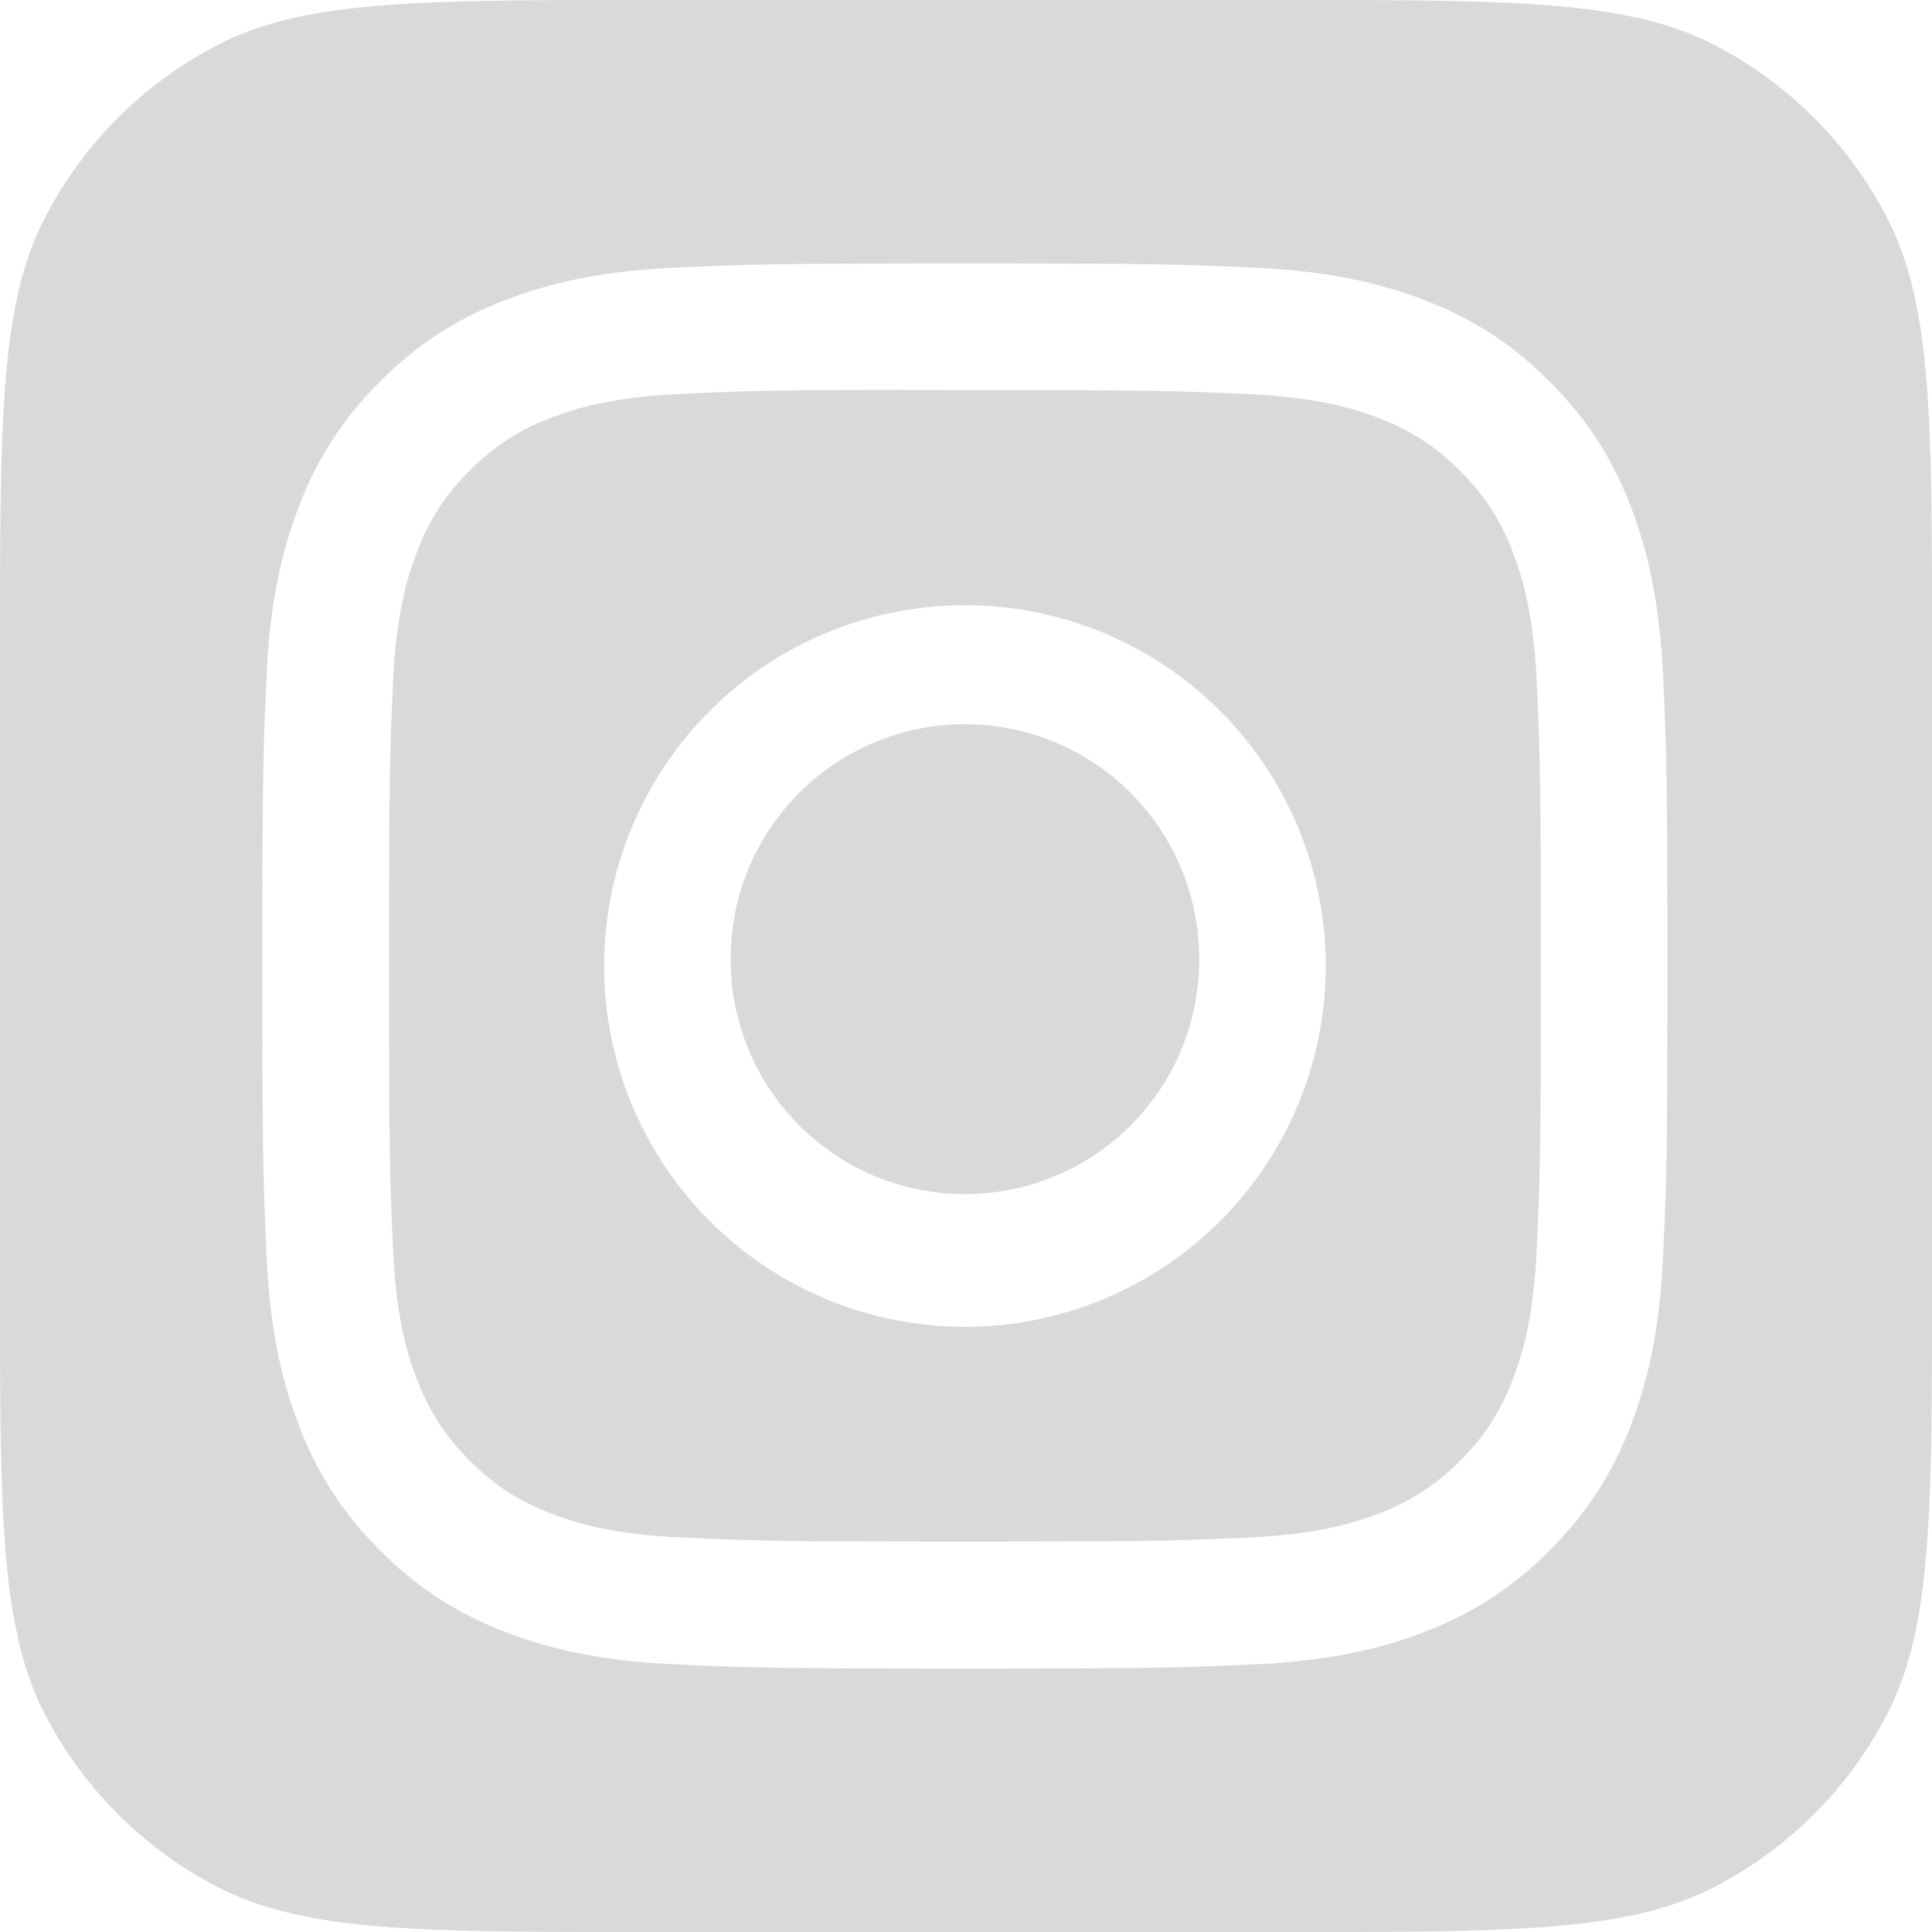 <svg width="24" height="24" fill="none" xmlns="http://www.w3.org/2000/svg"><path fill-rule="evenodd" clip-rule="evenodd" d="M.563 2.695C0 3.78 0 5.203 0 8.05v7.9c0 2.848 0 4.271.563 5.355a5 5 0 0 0 2.132 2.132C3.78 24 5.203 24 8.05 24h7.9c2.848 0 4.271 0 5.355-.563a5 5 0 0 0 2.132-2.132C24 20.22 24 18.797 24 15.95v-7.9c0-2.847 0-4.271-.563-5.355A5 5 0 0 0 21.305.563C20.22 0 18.797 0 15.95 0h-7.9C5.203 0 3.779 0 2.695.563A5 5 0 0 0 .563 2.695Zm7.825.63c.931-.042 1.229-.052 3.599-.052h-.003c2.37 0 2.667.01 3.598.052.93.043 1.564.19 2.12.406.574.223 1.06.52 1.545 1.006.486.485.784.972 1.008 1.546.214.555.361 1.19.405 2.118.042.931.053 1.229.053 3.599s-.011 2.667-.053 3.598c-.044.929-.19 1.563-.405 2.118a4.284 4.284 0 0 1-1.008 1.546 4.27 4.27 0 0 1-1.544 1.007c-.556.216-1.19.363-2.12.406-.93.042-1.227.052-3.597.052s-2.668-.01-3.599-.052c-.928-.043-1.563-.19-2.118-.406a4.273 4.273 0 0 1-1.545-1.007 4.277 4.277 0 0 1-1.007-1.546c-.216-.555-.363-1.19-.405-2.118-.043-.931-.053-1.228-.053-3.598s.01-2.668.052-3.599c.042-.928.19-1.563.406-2.118a4.284 4.284 0 0 1 1.007-1.546A4.273 4.273 0 0 1 6.27 3.731c.555-.216 1.19-.363 2.118-.406Zm3.308 1.52h-.492v-.002c-1.627.002-1.939.013-2.744.05-.85.038-1.313.18-1.62.3a2.709 2.709 0 0 0-1.004.653 2.704 2.704 0 0 0-.653 1.004c-.12.308-.262.77-.3 1.62-.042.92-.05 1.195-.05 3.526 0 2.33.008 2.607.05 3.527.038.85.18 1.313.3 1.62.159.407.348.697.653 1.003.306.305.596.494 1.004.653.308.119.77.261 1.62.3.92.042 1.196.051 3.527.051 2.33 0 2.606-.009 3.526-.05.851-.04 1.313-.181 1.62-.301a2.697 2.697 0 0 0 1.003-.653 2.7 2.7 0 0 0 .653-1.003c.12-.307.262-.769.3-1.62.043-.92.052-1.196.052-3.525 0-2.33-.01-2.605-.051-3.525-.039-.851-.181-1.313-.3-1.62a2.71 2.71 0 0 0-.654-1.004 2.699 2.699 0 0 0-1.003-.653c-.307-.12-.769-.261-1.62-.3-.92-.042-1.196-.05-3.526-.05h-.291Zm3.902 2.496a1.048 1.048 0 1 1 0 0ZM7.505 12a4.482 4.482 0 1 1 8.964 0 4.482 4.482 0 0 1-8.964 0Zm7.39 0a2.91 2.91 0 1 0-5.817 0 2.91 2.91 0 0 0 5.818 0Z" fill="#D9D9D9"/></svg>
